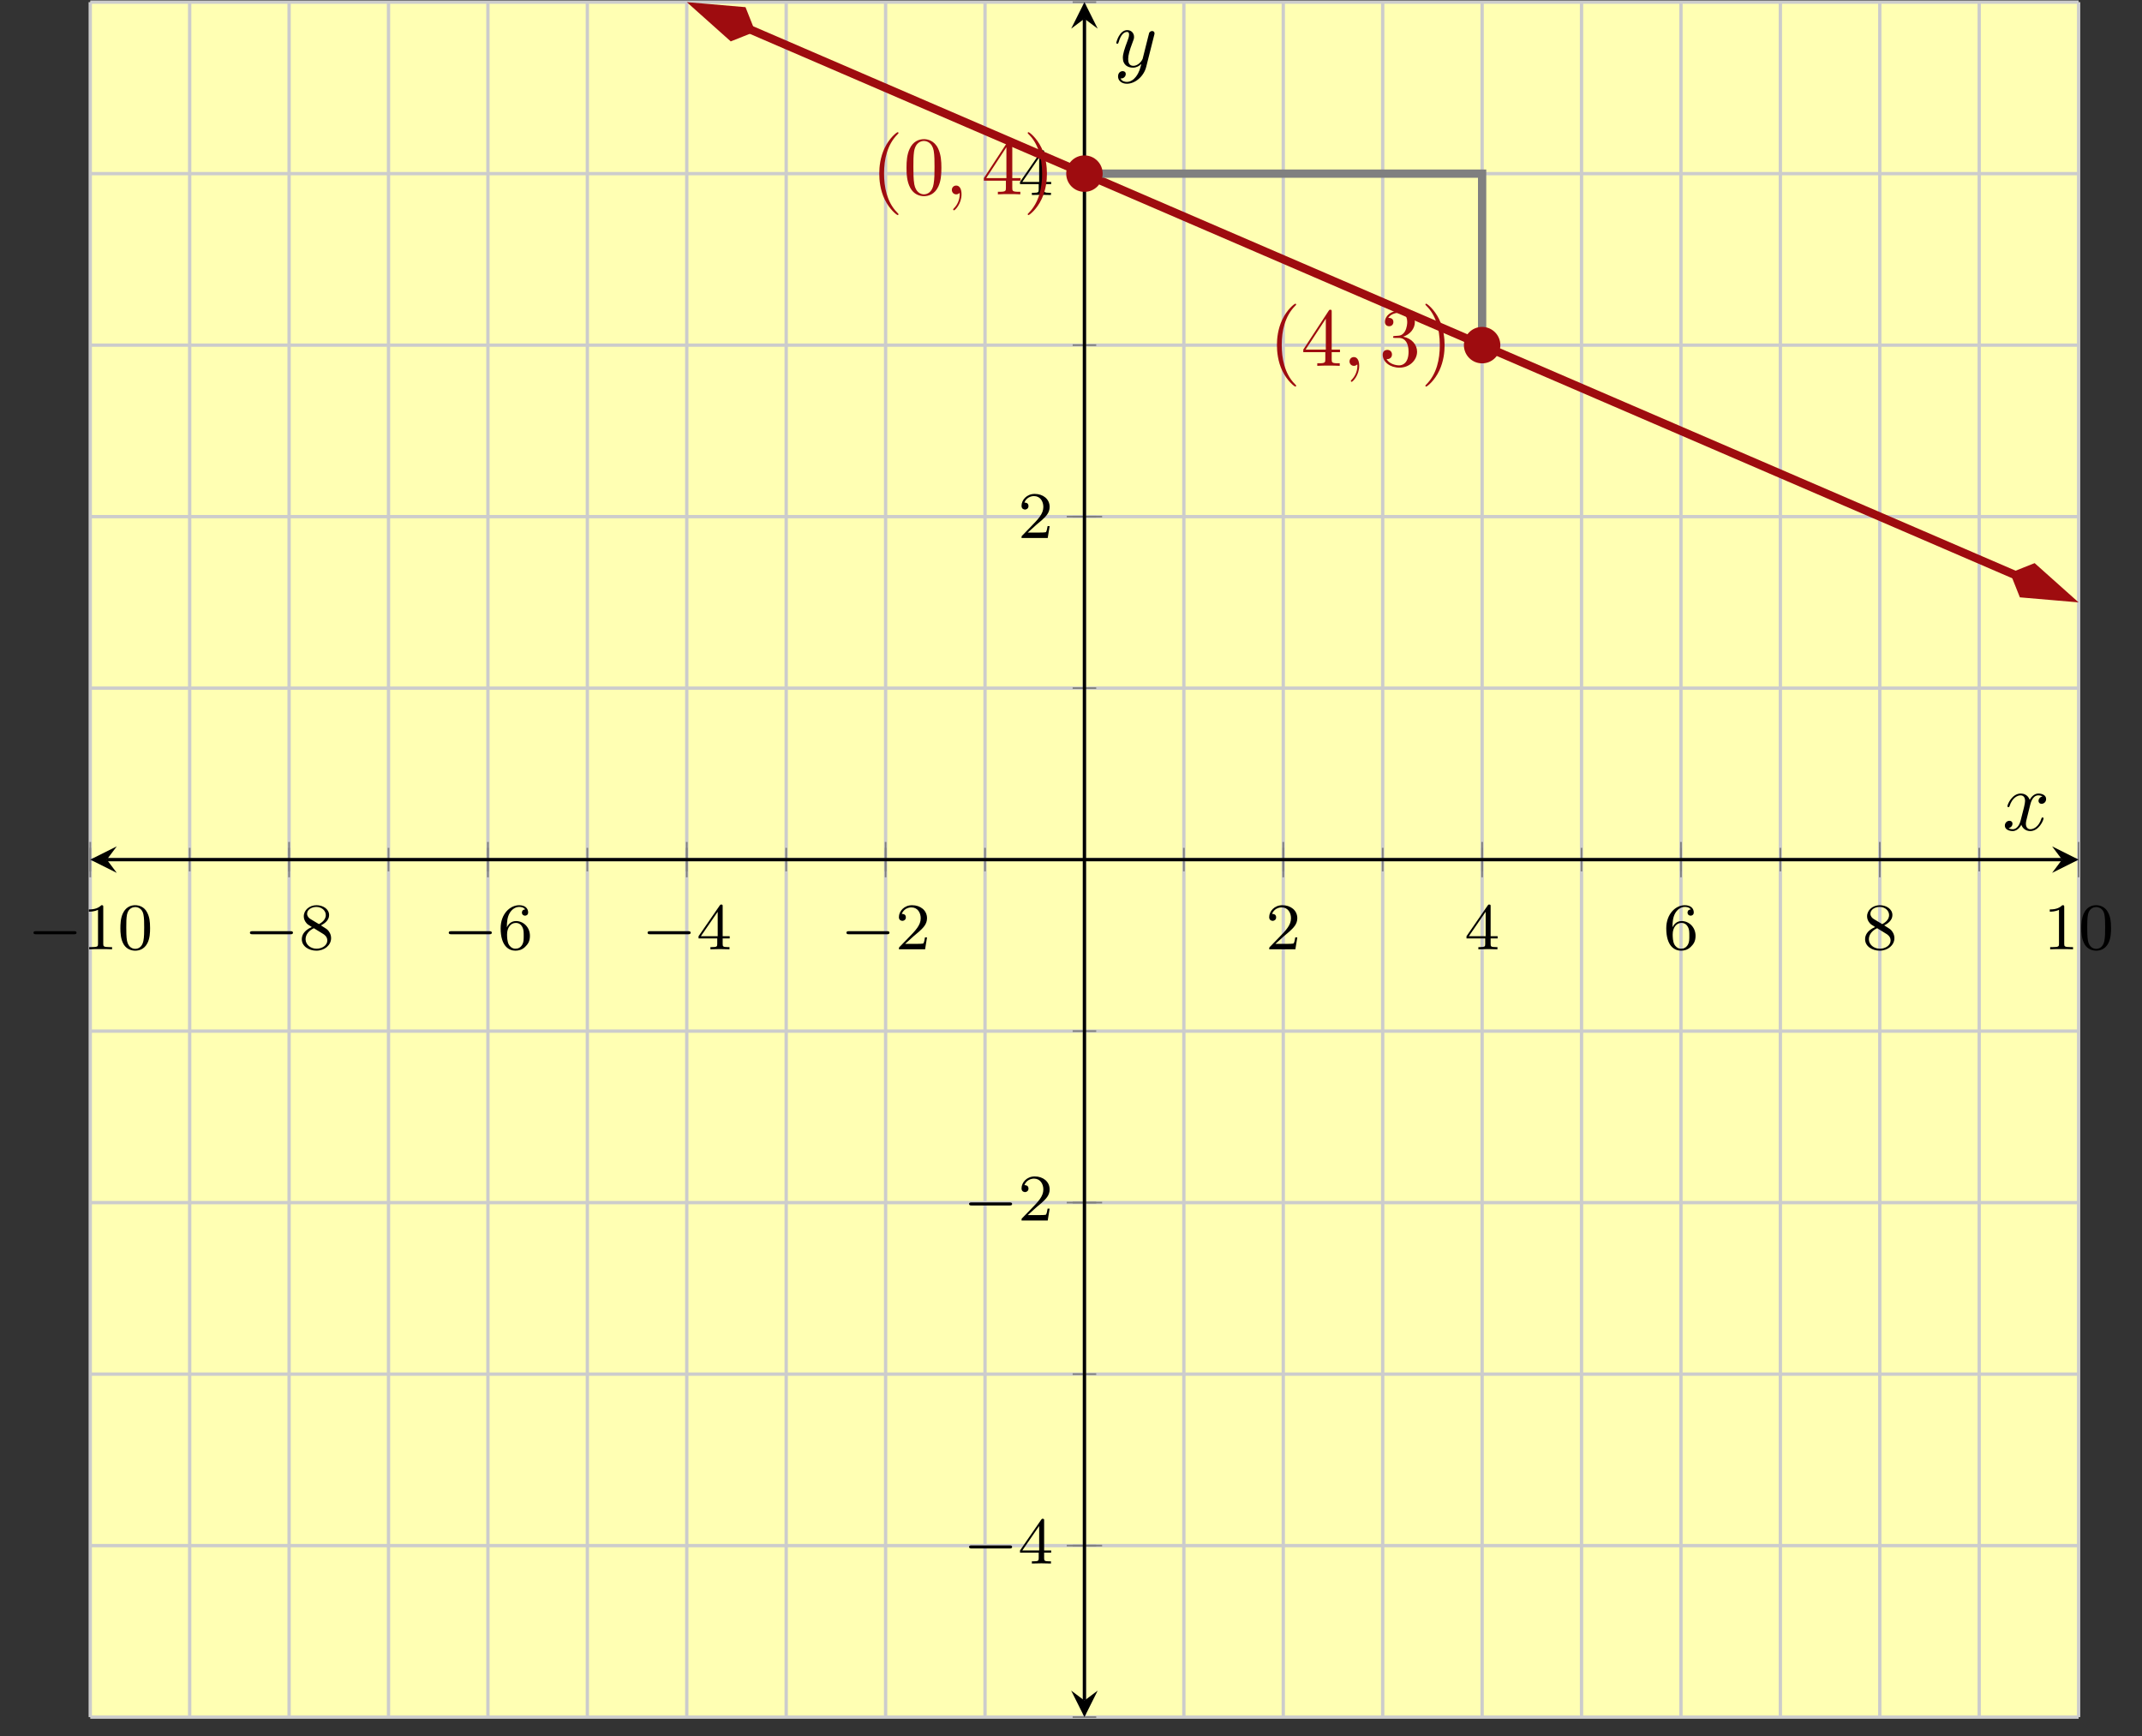 <?xml version='1.0' encoding='UTF-8'?>
<!-- This file was generated by dvisvgm 2.3.5 -->
<svg height='208.703pt' version='1.1' viewBox='-72 -72 257.505 208.703' width='257.505pt' xmlns='http://www.w3.org/2000/svg' xmlns:xlink='http://www.w3.org/1999/xlink'>
<rect x="-72" y="-72" width="257.505" height="208.703" fill="#333333" stroke="none"/>
<defs>
<path d='M2.022 -0.01C2.022 -0.667 1.773 -1.056 1.385 -1.056C1.056 -1.056 0.857 -0.807 0.857 -0.528C0.857 -0.259 1.056 0 1.385 0C1.504 0 1.634 -0.04 1.733 -0.13C1.763 -0.149 1.773 -0.159 1.783 -0.159S1.803 -0.149 1.803 -0.01C1.803 0.727 1.455 1.325 1.126 1.654C1.016 1.763 1.016 1.783 1.016 1.813C1.016 1.883 1.066 1.923 1.116 1.923C1.225 1.923 2.022 1.156 2.022 -0.01Z' id='g2-59'/>
<path d='M3.328 -3.009C3.387 -3.268 3.616 -4.184 4.314 -4.184C4.364 -4.184 4.603 -4.184 4.812 -4.055C4.533 -4.005 4.334 -3.756 4.334 -3.517C4.334 -3.357 4.443 -3.168 4.712 -3.168C4.932 -3.168 5.25 -3.347 5.25 -3.746C5.25 -4.264 4.663 -4.403 4.324 -4.403C3.746 -4.403 3.397 -3.875 3.278 -3.646C3.029 -4.304 2.491 -4.403 2.202 -4.403C1.166 -4.403 0.598 -3.118 0.598 -2.869C0.598 -2.77 0.697 -2.77 0.717 -2.77C0.797 -2.77 0.827 -2.79 0.847 -2.879C1.186 -3.935 1.843 -4.184 2.182 -4.184C2.371 -4.184 2.72 -4.095 2.72 -3.517C2.72 -3.208 2.55 -2.54 2.182 -1.146C2.022 -0.528 1.674 -0.11 1.235 -0.11C1.176 -0.11 0.946 -0.11 0.737 -0.239C0.986 -0.289 1.205 -0.498 1.205 -0.777C1.205 -1.046 0.986 -1.126 0.837 -1.126C0.538 -1.126 0.289 -0.867 0.289 -0.548C0.289 -0.09 0.787 0.11 1.225 0.11C1.883 0.11 2.242 -0.588 2.271 -0.648C2.391 -0.279 2.75 0.11 3.347 0.11C4.374 0.11 4.941 -1.176 4.941 -1.425C4.941 -1.524 4.852 -1.524 4.822 -1.524C4.732 -1.524 4.712 -1.484 4.692 -1.415C4.364 -0.349 3.686 -0.11 3.367 -0.11C2.979 -0.11 2.819 -0.428 2.819 -0.767C2.819 -0.986 2.879 -1.205 2.989 -1.644L3.328 -3.009Z' id='g2-120'/>
<path d='M4.842 -3.796C4.882 -3.935 4.882 -3.955 4.882 -4.025C4.882 -4.204 4.742 -4.294 4.593 -4.294C4.493 -4.294 4.334 -4.234 4.244 -4.085C4.224 -4.035 4.144 -3.726 4.105 -3.547C4.035 -3.288 3.965 -3.019 3.905 -2.75L3.457 -0.956C3.417 -0.807 2.989 -0.11 2.331 -0.11C1.823 -0.11 1.714 -0.548 1.714 -0.917C1.714 -1.375 1.883 -1.993 2.222 -2.869C2.381 -3.278 2.421 -3.387 2.421 -3.587C2.421 -4.035 2.102 -4.403 1.604 -4.403C0.658 -4.403 0.289 -2.959 0.289 -2.869C0.289 -2.77 0.389 -2.77 0.408 -2.77C0.508 -2.77 0.518 -2.79 0.568 -2.949C0.837 -3.885 1.235 -4.184 1.574 -4.184C1.654 -4.184 1.823 -4.184 1.823 -3.866C1.823 -3.616 1.724 -3.357 1.654 -3.168C1.255 -2.112 1.076 -1.544 1.076 -1.076C1.076 -0.189 1.704 0.11 2.291 0.11C2.68 0.11 3.019 -0.06 3.298 -0.339C3.168 0.179 3.049 0.667 2.65 1.196C2.391 1.534 2.012 1.823 1.554 1.823C1.415 1.823 0.966 1.793 0.797 1.405C0.956 1.405 1.086 1.405 1.225 1.285C1.325 1.196 1.425 1.066 1.425 0.877C1.425 0.568 1.156 0.528 1.056 0.528C0.827 0.528 0.498 0.687 0.498 1.176C0.498 1.674 0.936 2.042 1.554 2.042C2.58 2.042 3.606 1.136 3.885 0.01L4.842 -3.796Z' id='g2-121'/>
<path d='M3.298 2.391C3.298 2.361 3.298 2.341 3.128 2.172C1.883 0.917 1.564 -0.966 1.564 -2.491C1.564 -4.224 1.943 -5.958 3.168 -7.203C3.298 -7.323 3.298 -7.342 3.298 -7.372C3.298 -7.442 3.258 -7.472 3.198 -7.472C3.098 -7.472 2.202 -6.795 1.614 -5.529C1.106 -4.433 0.986 -3.328 0.986 -2.491C0.986 -1.714 1.096 -0.508 1.644 0.618C2.242 1.843 3.098 2.491 3.198 2.491C3.258 2.491 3.298 2.461 3.298 2.391Z' id='g3-40'/>
<path d='M2.879 -2.491C2.879 -3.268 2.77 -4.473 2.222 -5.599C1.624 -6.824 0.767 -7.472 0.667 -7.472C0.608 -7.472 0.568 -7.432 0.568 -7.372C0.568 -7.342 0.568 -7.323 0.757 -7.143C1.733 -6.157 2.301 -4.573 2.301 -2.491C2.301 -0.787 1.933 0.966 0.697 2.222C0.568 2.341 0.568 2.361 0.568 2.391C0.568 2.451 0.608 2.491 0.667 2.491C0.767 2.491 1.664 1.813 2.252 0.548C2.76 -0.548 2.879 -1.654 2.879 -2.491Z' id='g3-41'/>
<path d='M4.583 -3.188C4.583 -3.985 4.533 -4.782 4.184 -5.519C3.726 -6.476 2.909 -6.635 2.491 -6.635C1.893 -6.635 1.166 -6.376 0.757 -5.45C0.438 -4.762 0.389 -3.985 0.389 -3.188C0.389 -2.441 0.428 -1.544 0.837 -0.787C1.265 0.02 1.993 0.219 2.481 0.219C3.019 0.219 3.776 0.01 4.214 -0.936C4.533 -1.624 4.583 -2.401 4.583 -3.188ZM2.481 0C2.092 0 1.504 -0.249 1.325 -1.205C1.215 -1.803 1.215 -2.72 1.215 -3.308C1.215 -3.945 1.215 -4.603 1.295 -5.141C1.484 -6.326 2.232 -6.416 2.481 -6.416C2.809 -6.416 3.467 -6.237 3.656 -5.25C3.756 -4.692 3.756 -3.935 3.756 -3.308C3.756 -2.56 3.756 -1.883 3.646 -1.245C3.497 -0.299 2.929 0 2.481 0Z' id='g3-48'/>
<path d='M2.889 -3.507C3.706 -3.776 4.284 -4.473 4.284 -5.26C4.284 -6.077 3.407 -6.635 2.451 -6.635C1.445 -6.635 0.687 -6.037 0.687 -5.28C0.687 -4.951 0.907 -4.762 1.196 -4.762C1.504 -4.762 1.704 -4.981 1.704 -5.27C1.704 -5.768 1.235 -5.768 1.086 -5.768C1.395 -6.257 2.052 -6.386 2.411 -6.386C2.819 -6.386 3.367 -6.167 3.367 -5.27C3.367 -5.151 3.347 -4.573 3.088 -4.134C2.79 -3.656 2.451 -3.626 2.202 -3.616C2.122 -3.606 1.883 -3.587 1.813 -3.587C1.733 -3.577 1.664 -3.567 1.664 -3.467C1.664 -3.357 1.733 -3.357 1.903 -3.357H2.341C3.158 -3.357 3.527 -2.68 3.527 -1.704C3.527 -0.349 2.839 -0.06 2.401 -0.06C1.973 -0.06 1.225 -0.229 0.877 -0.817C1.225 -0.767 1.534 -0.986 1.534 -1.365C1.534 -1.724 1.265 -1.923 0.976 -1.923C0.737 -1.923 0.418 -1.783 0.418 -1.345C0.418 -0.438 1.345 0.219 2.431 0.219C3.646 0.219 4.553 -0.687 4.553 -1.704C4.553 -2.521 3.925 -3.298 2.889 -3.507Z' id='g3-51'/>
<path d='M2.929 -1.644V-0.777C2.929 -0.418 2.909 -0.309 2.172 -0.309H1.963V0C2.371 -0.03 2.889 -0.03 3.308 -0.03S4.254 -0.03 4.663 0V-0.309H4.453C3.716 -0.309 3.696 -0.418 3.696 -0.777V-1.644H4.692V-1.953H3.696V-6.486C3.696 -6.685 3.696 -6.745 3.537 -6.745C3.447 -6.745 3.417 -6.745 3.337 -6.625L0.279 -1.953V-1.644H2.929ZM2.989 -1.953H0.558L2.989 -5.669V-1.953Z' id='g3-52'/>
<path d='M5.571 -1.809C5.699 -1.809 5.874 -1.809 5.874 -1.993S5.699 -2.176 5.571 -2.176H1.004C0.877 -2.176 0.701 -2.176 0.701 -1.993S0.877 -1.809 1.004 -1.809H5.571Z' id='g0-0'/>
<path d='M3.897 -2.542C3.897 -3.395 3.81 -3.913 3.547 -4.423C3.196 -5.125 2.55 -5.3 2.112 -5.3C1.108 -5.3 0.741 -4.551 0.63 -4.328C0.343 -3.746 0.327 -2.957 0.327 -2.542C0.327 -2.016 0.351 -1.211 0.733 -0.574C1.1 0.016 1.69 0.167 2.112 0.167C2.495 0.167 3.18 0.048 3.579 -0.741C3.873 -1.315 3.897 -2.024 3.897 -2.542ZM2.112 -0.056C1.841 -0.056 1.291 -0.183 1.124 -1.02C1.036 -1.474 1.036 -2.224 1.036 -2.638C1.036 -3.188 1.036 -3.746 1.124 -4.184C1.291 -4.997 1.913 -5.077 2.112 -5.077C2.383 -5.077 2.933 -4.941 3.092 -4.216C3.188 -3.778 3.188 -3.18 3.188 -2.638C3.188 -2.168 3.188 -1.451 3.092 -1.004C2.925 -0.167 2.375 -0.056 2.112 -0.056Z' id='g1-48'/>
<path d='M2.503 -5.077C2.503 -5.292 2.487 -5.3 2.271 -5.3C1.945 -4.981 1.522 -4.79 0.765 -4.79V-4.527C0.98 -4.527 1.411 -4.527 1.873 -4.742V-0.654C1.873 -0.359 1.849 -0.263 1.092 -0.263H0.813V0C1.14 -0.024 1.825 -0.024 2.184 -0.024S3.236 -0.024 3.563 0V-0.263H3.284C2.527 -0.263 2.503 -0.359 2.503 -0.654V-5.077Z' id='g1-49'/>
<path d='M2.248 -1.626C2.375 -1.745 2.71 -2.008 2.837 -2.12C3.332 -2.574 3.802 -3.013 3.802 -3.738C3.802 -4.686 3.005 -5.3 2.008 -5.3C1.052 -5.3 0.422 -4.575 0.422 -3.866C0.422 -3.475 0.733 -3.419 0.845 -3.419C1.012 -3.419 1.259 -3.539 1.259 -3.842C1.259 -4.256 0.861 -4.256 0.765 -4.256C0.996 -4.838 1.53 -5.037 1.921 -5.037C2.662 -5.037 3.045 -4.407 3.045 -3.738C3.045 -2.909 2.463 -2.303 1.522 -1.339L0.518 -0.303C0.422 -0.215 0.422 -0.199 0.422 0H3.571L3.802 -1.427H3.555C3.531 -1.267 3.467 -0.869 3.371 -0.717C3.324 -0.654 2.718 -0.654 2.59 -0.654H1.172L2.248 -1.626Z' id='g1-50'/>
<path d='M3.14 -5.157C3.14 -5.316 3.14 -5.38 2.973 -5.38C2.869 -5.38 2.861 -5.372 2.782 -5.26L0.239 -1.57V-1.307H2.487V-0.646C2.487 -0.351 2.463 -0.263 1.849 -0.263H1.666V0C2.343 -0.024 2.359 -0.024 2.813 -0.024S3.284 -0.024 3.961 0V-0.263H3.778C3.164 -0.263 3.14 -0.351 3.14 -0.646V-1.307H3.985V-1.57H3.14V-5.157ZM2.542 -4.511V-1.57H0.518L2.542 -4.511Z' id='g1-52'/>
<path d='M1.1 -2.638C1.1 -3.3 1.156 -3.881 1.443 -4.368C1.682 -4.766 2.088 -5.093 2.59 -5.093C2.75 -5.093 3.116 -5.069 3.3 -4.79C2.941 -4.774 2.909 -4.503 2.909 -4.415C2.909 -4.176 3.092 -4.041 3.284 -4.041C3.427 -4.041 3.658 -4.129 3.658 -4.431C3.658 -4.91 3.3 -5.3 2.582 -5.3C1.474 -5.3 0.351 -4.248 0.351 -2.527C0.351 -0.367 1.355 0.167 2.128 0.167C2.511 0.167 2.925 0.064 3.284 -0.279C3.602 -0.59 3.873 -0.925 3.873 -1.618C3.873 -2.662 3.084 -3.395 2.2 -3.395C1.626 -3.395 1.283 -3.029 1.1 -2.638ZM2.128 -0.072C1.706 -0.072 1.443 -0.367 1.323 -0.59C1.14 -0.948 1.124 -1.49 1.124 -1.793C1.124 -2.582 1.554 -3.172 2.168 -3.172C2.566 -3.172 2.805 -2.965 2.957 -2.686C3.124 -2.391 3.124 -2.032 3.124 -1.626S3.124 -0.869 2.965 -0.582C2.758 -0.215 2.479 -0.072 2.128 -0.072Z' id='g1-54'/>
<path d='M2.646 -2.877C3.092 -3.092 3.634 -3.491 3.634 -4.113C3.634 -4.87 2.861 -5.3 2.12 -5.3C1.275 -5.3 0.59 -4.718 0.59 -3.969C0.59 -3.674 0.693 -3.403 0.893 -3.172C1.028 -3.005 1.06 -2.989 1.554 -2.678C0.566 -2.24 0.351 -1.658 0.351 -1.211C0.351 -0.335 1.235 0.167 2.104 0.167C3.084 0.167 3.873 -0.494 3.873 -1.339C3.873 -1.841 3.602 -2.176 3.475 -2.311C3.339 -2.439 3.332 -2.447 2.646 -2.877ZM1.411 -3.626C1.18 -3.762 0.988 -3.993 0.988 -4.272C0.988 -4.774 1.538 -5.093 2.104 -5.093C2.726 -5.093 3.236 -4.67 3.236 -4.113C3.236 -3.65 2.877 -3.26 2.407 -3.029L1.411 -3.626ZM1.801 -2.534C1.833 -2.519 2.742 -1.961 2.877 -1.873C3.005 -1.801 3.419 -1.546 3.419 -1.068C3.419 -0.454 2.774 -0.072 2.12 -0.072C1.411 -0.072 0.805 -0.558 0.805 -1.211C0.805 -1.809 1.251 -2.279 1.801 -2.534Z' id='g1-56'/>
</defs>
<g id='page1'><g stroke-miterlimit="10" transform="translate(-61.152,134.411)scale(0.996,-0.996)"><g stroke="#000" fill="#000">
<g stroke-width="0.4">
<g stroke="none" transform="scale(-1.004,1.004)translate(-61.152,134.411)scale(-1,-1)"></g><g transform="translate(-10.889,-0.2)">
<g stroke="none" transform="scale(-1.004,1.004)translate(-61.152,134.411)scale(-1,-1)"><g stroke="#000" stroke-miterlimit="10" transform="translate(-50.304,134.212)scale(0.996,-0.996)"><g stroke="#000" fill="#000">
<g stroke-width="0.4">
<g fill="#ffffb3">
<path d="M 0.0 0.0 L 239.999 0.0 L 239.999 206.985 L 0.0 206.985 Z" stroke="none"/>
</g>
<g stroke-width="0.4">
<g stroke="#c0c0c0" fill="#c0c0c0">
<g stroke-dasharray="none" stroke-dashoffset="0.0">
<g stroke="#ccc" fill="#ccc">
<path d="M 0.0 0.0 L 0.0 206.985 M 12 0.0 L 12 206.985 M 24 0.0 L 24 206.985 M 36 0.0 L 36 206.985 M 48 0.0 L 48 206.985 M 60 0.0 L 60 206.985 M 72 0.0 L 72 206.985 M 84 0.0 L 84 206.985 M 96 0.0 L 96 206.985 M 108 0.0 L 108 206.985 M 120 0.0 L 120 206.985 M 132 0.0 L 132 206.985 M 144 0.0 L 144 206.985 M 156 0.0 L 156 206.985 M 168 0.0 L 168 206.985 M 180 0.0 L 180 206.985 M 192 0.0 L 192 206.985 M 203.999 0.0 L 203.999 206.985 M 215.999 0.0 L 215.999 206.985 M 227.999 0.0 L 227.999 206.985 M 239.999 0.0 L 239.999 206.985" fill="none"/>
</g>
</g>
</g>
</g>
<g stroke-width="0.4">
<g stroke="#c0c0c0" fill="#c0c0c0">
<g stroke-dasharray="none" stroke-dashoffset="0.0">
<g stroke="#ccc" fill="#ccc">
<path d="M 0.0 0.0 L 239.999 0.0 M 0.0 20.699 L 239.999 20.699 M 0.0 41.397 L 239.999 41.397 M 0.0 62.096 L 239.999 62.096 M 0.0 82.794 L 239.999 82.794 M 0.0 103.493 L 239.999 103.493 M 0.0 124.191 L 239.999 124.191 M 0.0 144.89 L 239.999 144.89 M 0.0 165.588 L 239.999 165.588 M 0.0 186.287 L 239.999 186.287 M 0.0 206.985 L 239.999 206.985" fill="none"/>
</g>
</g>
</g>
</g>
<g stroke-width="0.2">
<g stroke="#808080" fill="#808080">
<path d="M 0.0 102.07 L 0.0 104.915 M 12 102.07 L 12 104.915 M 24 102.07 L 24 104.915 M 36 102.07 L 36 104.915 M 48 102.07 L 48 104.915 M 60 102.07 L 60 104.915 M 72 102.07 L 72 104.915 M 84 102.07 L 84 104.915 M 96 102.07 L 96 104.915 M 108 102.07 L 108 104.915 M 120 102.07 L 120 104.915 M 132 102.07 L 132 104.915 M 144 102.07 L 144 104.915 M 156 102.07 L 156 104.915 M 168 102.07 L 168 104.915 M 180 102.07 L 180 104.915 M 192 102.07 L 192 104.915 M 203.999 102.07 L 203.999 104.915 M 215.999 102.07 L 215.999 104.915 M 227.999 102.07 L 227.999 104.915 M 239.999 102.07 L 239.999 104.915" fill="none"/>
</g>
</g>
<g stroke-width="0.2">
<g stroke="#808080" fill="#808080">
<path d="M 0.0 101.359 L 0.0 105.627 M 24 101.359 L 24 105.627 M 48 101.359 L 48 105.627 M 72 101.359 L 72 105.627 M 96 101.359 L 96 105.627 M 144 101.359 L 144 105.627 M 168 101.359 L 168 105.627 M 192 101.359 L 192 105.627 M 215.999 101.359 L 215.999 105.627 M 239.999 101.359 L 239.999 105.627" fill="none"/>
</g>
</g>
<g stroke-width="0.2">
<g stroke="#808080" fill="#808080">
<path d="M 118.577 0.0 L 121.423 0.0 M 118.577 20.699 L 121.423 20.699 M 118.577 41.397 L 121.423 41.397 M 118.577 62.096 L 121.423 62.096 M 118.577 82.794 L 121.423 82.794 M 118.577 103.493 L 121.423 103.493 M 118.577 124.191 L 121.423 124.191 M 118.577 144.89 L 121.423 144.89 M 118.577 165.588 L 121.423 165.588 M 118.577 186.287 L 121.423 186.287 M 118.577 206.985 L 121.423 206.985" fill="none"/>
</g>
</g>
<g stroke-width="0.2">
<g stroke="#808080" fill="#808080">
<path d="M 117.865 20.699 L 122.134 20.699 M 117.865 62.096 L 122.134 62.096 M 117.865 144.89 L 122.134 144.89 M 117.865 186.287 L 122.134 186.287" fill="none"/>
</g>
</g>
<path d="M 2 103.493 L 237.999 103.493" fill="none"/>
<g transform="matrix(-1.0,0.0,0.0,-1.0,2,103.493)">
<path d=" M 2 0.0 L -1.2 1.6 L 0.0 0.0 L -1.2 -1.6  " stroke="none"/>
</g>
<g transform="translate(237.999,103.493)">
<path d=" M 2 0.0 L -1.2 1.6 L 0.0 0.0 L -1.2 -1.6  " stroke="none"/>
</g>
<path d="M 120 2 L 120 204.986" fill="none"/>
<g transform="matrix(0.0,-1.0,1.0,0.0,120,2)">
<path d=" M 2 0.0 L -1.2 1.6 L 0.0 0.0 L -1.2 -1.6  " stroke="none"/>
</g>
<g transform="matrix(0.0,1.0,-1.0,0.0,120,204.986)">
<path d=" M 2 0.0 L -1.2 1.6 L 0.0 0.0 L -1.2 -1.6  " stroke="none"/>
</g>
<g transform="translate(-7.556,92.67)">
<g stroke="none" transform="scale(-1.004,1.004)translate(-50.304,134.212)scale(-1,-1)"><g fill="#000">
<g stroke="none"><use x='-50.304' xlink:href='#g0-0' y='134.212'/>
<use x='-43.718' xlink:href='#g1-49' y='134.212'/>
<use x='-39.483' xlink:href='#g1-48' y='134.212'/></g></g>
</g></g>
<g transform="translate(18.569,92.67)">
<g stroke="none" transform="scale(-1.004,1.004)translate(-50.304,134.212)scale(-1,-1)"><g fill="#000">
<g stroke="none"><use x='-50.304' xlink:href='#g0-0' y='134.212'/>
<use x='-43.718' xlink:href='#g1-56' y='134.212'/></g></g>
</g></g>
<g transform="translate(42.569,92.67)">
<g stroke="none" transform="scale(-1.004,1.004)translate(-50.304,134.212)scale(-1,-1)"><g fill="#000">
<g stroke="none"><use x='-50.304' xlink:href='#g0-0' y='134.212'/>
<use x='-43.718' xlink:href='#g1-54' y='134.212'/></g></g>
</g></g>
<g transform="translate(66.569,92.67)">
<g stroke="none" transform="scale(-1.004,1.004)translate(-50.304,134.212)scale(-1,-1)"><g fill="#000">
<g stroke="none"><use x='-50.304' xlink:href='#g0-0' y='134.212'/>
<use x='-43.718' xlink:href='#g1-52' y='134.212'/></g></g>
</g></g>
<g transform="translate(90.569,92.67)">
<g stroke="none" transform="scale(-1.004,1.004)translate(-50.304,134.212)scale(-1,-1)"><g fill="#000">
<g stroke="none"><use x='-50.304' xlink:href='#g0-0' y='134.212'/>
<use x='-43.718' xlink:href='#g1-50' y='134.212'/></g></g>
</g></g>
<g transform="translate(141.875,92.67)">
<g stroke="none" transform="scale(-1.004,1.004)translate(-50.304,134.212)scale(-1,-1)"><g fill="#000">
<g stroke="none"><use x='-50.304' xlink:href='#g1-50' y='134.212'/></g></g>
</g></g>
<g transform="translate(165.875,92.67)">
<g stroke="none" transform="scale(-1.004,1.004)translate(-50.304,134.212)scale(-1,-1)"><g fill="#000">
<g stroke="none"><use x='-50.304' xlink:href='#g1-52' y='134.212'/></g></g>
</g></g>
<g transform="translate(189.874,92.67)">
<g stroke="none" transform="scale(-1.004,1.004)translate(-50.304,134.212)scale(-1,-1)"><g fill="#000">
<g stroke="none"><use x='-50.304' xlink:href='#g1-54' y='134.212'/></g></g>
</g></g>
<g transform="translate(213.874,92.67)">
<g stroke="none" transform="scale(-1.004,1.004)translate(-50.304,134.212)scale(-1,-1)"><g fill="#000">
<g stroke="none"><use x='-50.304' xlink:href='#g1-56' y='134.212'/></g></g>
</g></g>
<g transform="translate(235.749,92.67)">
<g stroke="none" transform="scale(-1.004,1.004)translate(-50.304,134.212)scale(-1,-1)"><g fill="#000">
<g stroke="none"><use x='-50.304' xlink:href='#g1-49' y='134.212'/>
<use x='-46.07' xlink:href='#g1-48' y='134.212'/></g></g>
</g></g>
<g transform="translate(105.37,18.537)">
<g stroke="none" transform="scale(-1.004,1.004)translate(-50.304,134.212)scale(-1,-1)"><g fill="#000">
<g stroke="none"><use x='-50.304' xlink:href='#g0-0' y='134.212'/>
<use x='-43.718' xlink:href='#g1-52' y='134.212'/></g></g>
</g></g>
<g transform="translate(105.37,59.935)">
<g stroke="none" transform="scale(-1.004,1.004)translate(-50.304,134.212)scale(-1,-1)"><g fill="#000">
<g stroke="none"><use x='-50.304' xlink:href='#g0-0' y='134.212'/>
<use x='-43.718' xlink:href='#g1-50' y='134.212'/></g></g>
</g></g>
<g transform="translate(111.982,142.312)">
<g stroke="none" transform="scale(-1.004,1.004)translate(-50.304,134.212)scale(-1,-1)"><g fill="#000">
<g stroke="none"><use x='-50.304' xlink:href='#g1-50' y='134.212'/></g></g>
</g></g>
<g transform="translate(111.982,183.709)">
<g stroke="none" transform="scale(-1.004,1.004)translate(-50.304,134.212)scale(-1,-1)"><g fill="#000">
<g stroke="none"><use x='-50.304' xlink:href='#g1-52' y='134.212'/></g></g>
</g></g>
<clipPath id="pgfcp1"><path d="M 0.0 0.0 L 239.999 0.0 L 239.999 206.985 L 0.0 206.985 Z"/> </clipPath>
<g clip-path="url(#pgfcp1)">
<g stroke="#9e0c0f" fill="#9e0c0f">
<g stroke-width="1.0">
<g stroke-dasharray="none" stroke-dashoffset="0.0">
<path d="M 79.614 203.702 L 79 203.967 L 86 200.948 L 93 197.93 L 100 194.911 L 107 191.893 L 113.999 188.874 L 120.999 185.856 L 127.999 182.837 L 134.999 179.819 L 141.999 176.8 L 148.999 173.782 L 155.999 170.763 L 162.999 167.745 L 169.999 164.726 L 176.999 161.708 L 183.999 158.689 L 190.999 155.671 L 197.999 152.652 L 204.999 149.634 L 211.999 146.615 L 218.999 143.597 L 225.999 140.578 L 232.998 137.56 L 232.384 137.824" fill="none"/>
<g transform="matrix(-0.918,0.396,-0.396,-0.918,80.264,203.422)">
<g stroke-dasharray="none" stroke-dashoffset="0.0">
 <g stroke-linejoin="miter">
 <path d=" M 7.419 0.0 L 2.385 1.678 L 0.707 0.0 L 2.385 -1.678 Z  " />
 </g>
 </g>
</g>
<g transform="matrix(0.918,-0.396,0.396,0.918,231.734,138.104)">
<g stroke-dasharray="none" stroke-dashoffset="0.0">
 <g stroke-linejoin="miter">
 <path d=" M 7.419 0.0 L 2.385 1.678 L 0.707 0.0 L 2.385 -1.678 Z  " />
 </g>
 </g>
</g>
</g>
</g>
</g>
<g stroke="#9e0c0f" fill="#9e0c0f">
<path d="" fill="none"/>
<g transform="translate(94.244,183.787)">
<g stroke="none" transform="scale(-1.004,1.004)translate(-50.304,134.212)scale(-1,-1)"><g fill="#9e0c0f">
<g stroke="none"><g fill='#9e0c0f'>
<use x='-50.304' xlink:href='#g3-40' y='134.212'/>
<use x='-46.43' xlink:href='#g3-48' y='134.212'/>
<use x='-41.448' xlink:href='#g2-59' y='134.212'/>
<use x='-37.021' xlink:href='#g3-52' y='134.212'/>
<use x='-32.039' xlink:href='#g3-41' y='134.212'/>
</g></g></g>
</g></g>
</g>
<g stroke="#9e0c0f" fill="#9e0c0f">
<path d="" fill="none"/>
<g transform="translate(142.244,163.088)">
<g stroke="none" transform="scale(-1.004,1.004)translate(-50.304,134.212)scale(-1,-1)"><g fill="#9e0c0f">
<g stroke="none"><g fill='#9e0c0f'>
<use x='-50.304' xlink:href='#g3-40' y='134.212'/>
<use x='-46.43' xlink:href='#g3-52' y='134.212'/>
<use x='-41.448' xlink:href='#g2-59' y='134.212'/>
<use x='-37.021' xlink:href='#g3-51' y='134.212'/>
<use x='-32.039' xlink:href='#g3-41' y='134.212'/>
</g></g></g>
</g></g>
</g>
<g stroke="#808080" fill="#808080">
<g stroke-width="1.0">
<path d="M 120 186.287 L 168 186.287 L 168 165.588" fill="none"/>
</g>
</g>
</g>
<g stroke="#9e0c0f" fill="#9e0c0f">
<g stroke="#9e0c0f" fill="#9e0c0f">
<path d="M 122 186.287 C 122 187.392 121.104 188.287 120 188.287 C 118.895 188.287 118 187.392 118 186.287 C 118 185.182 118.895 184.287 120 184.287 C 121.104 184.287 122 185.182 122 186.287 Z M 120 186.287" />
<path d="" fill="none"/>
</g>
</g>
<g stroke="#9e0c0f" fill="#9e0c0f">
<g stroke="#9e0c0f" fill="#9e0c0f">
<path d="M 170 165.588 C 170 166.693 169.104 167.588 168 167.588 C 166.895 167.588 166 166.693 166 165.588 C 166 164.484 166.895 163.588 168 163.588 C 169.104 163.588 170 164.484 170 165.588 Z M 168 165.588" />
<path d="" fill="none"/>
</g>
</g>
<g transform="translate(230.805,107.049)">
<g stroke="none" transform="scale(-1.004,1.004)translate(-50.304,134.212)scale(-1,-1)"><g fill="#000">
<g stroke="none"><use x='-50.304' xlink:href='#g2-120' y='134.212'/></g></g>
</g></g>
<g transform="translate(123.556,199.188)">
<g stroke="none" transform="scale(-1.004,1.004)translate(-50.304,134.212)scale(-1,-1)"><g fill="#000">
<g stroke="none"><use x='-50.304' xlink:href='#g2-121' y='134.212'/></g></g>
</g></g>
</g>
</g>
</g></g></g>
</g>
</g>
</g></g>
</svg>